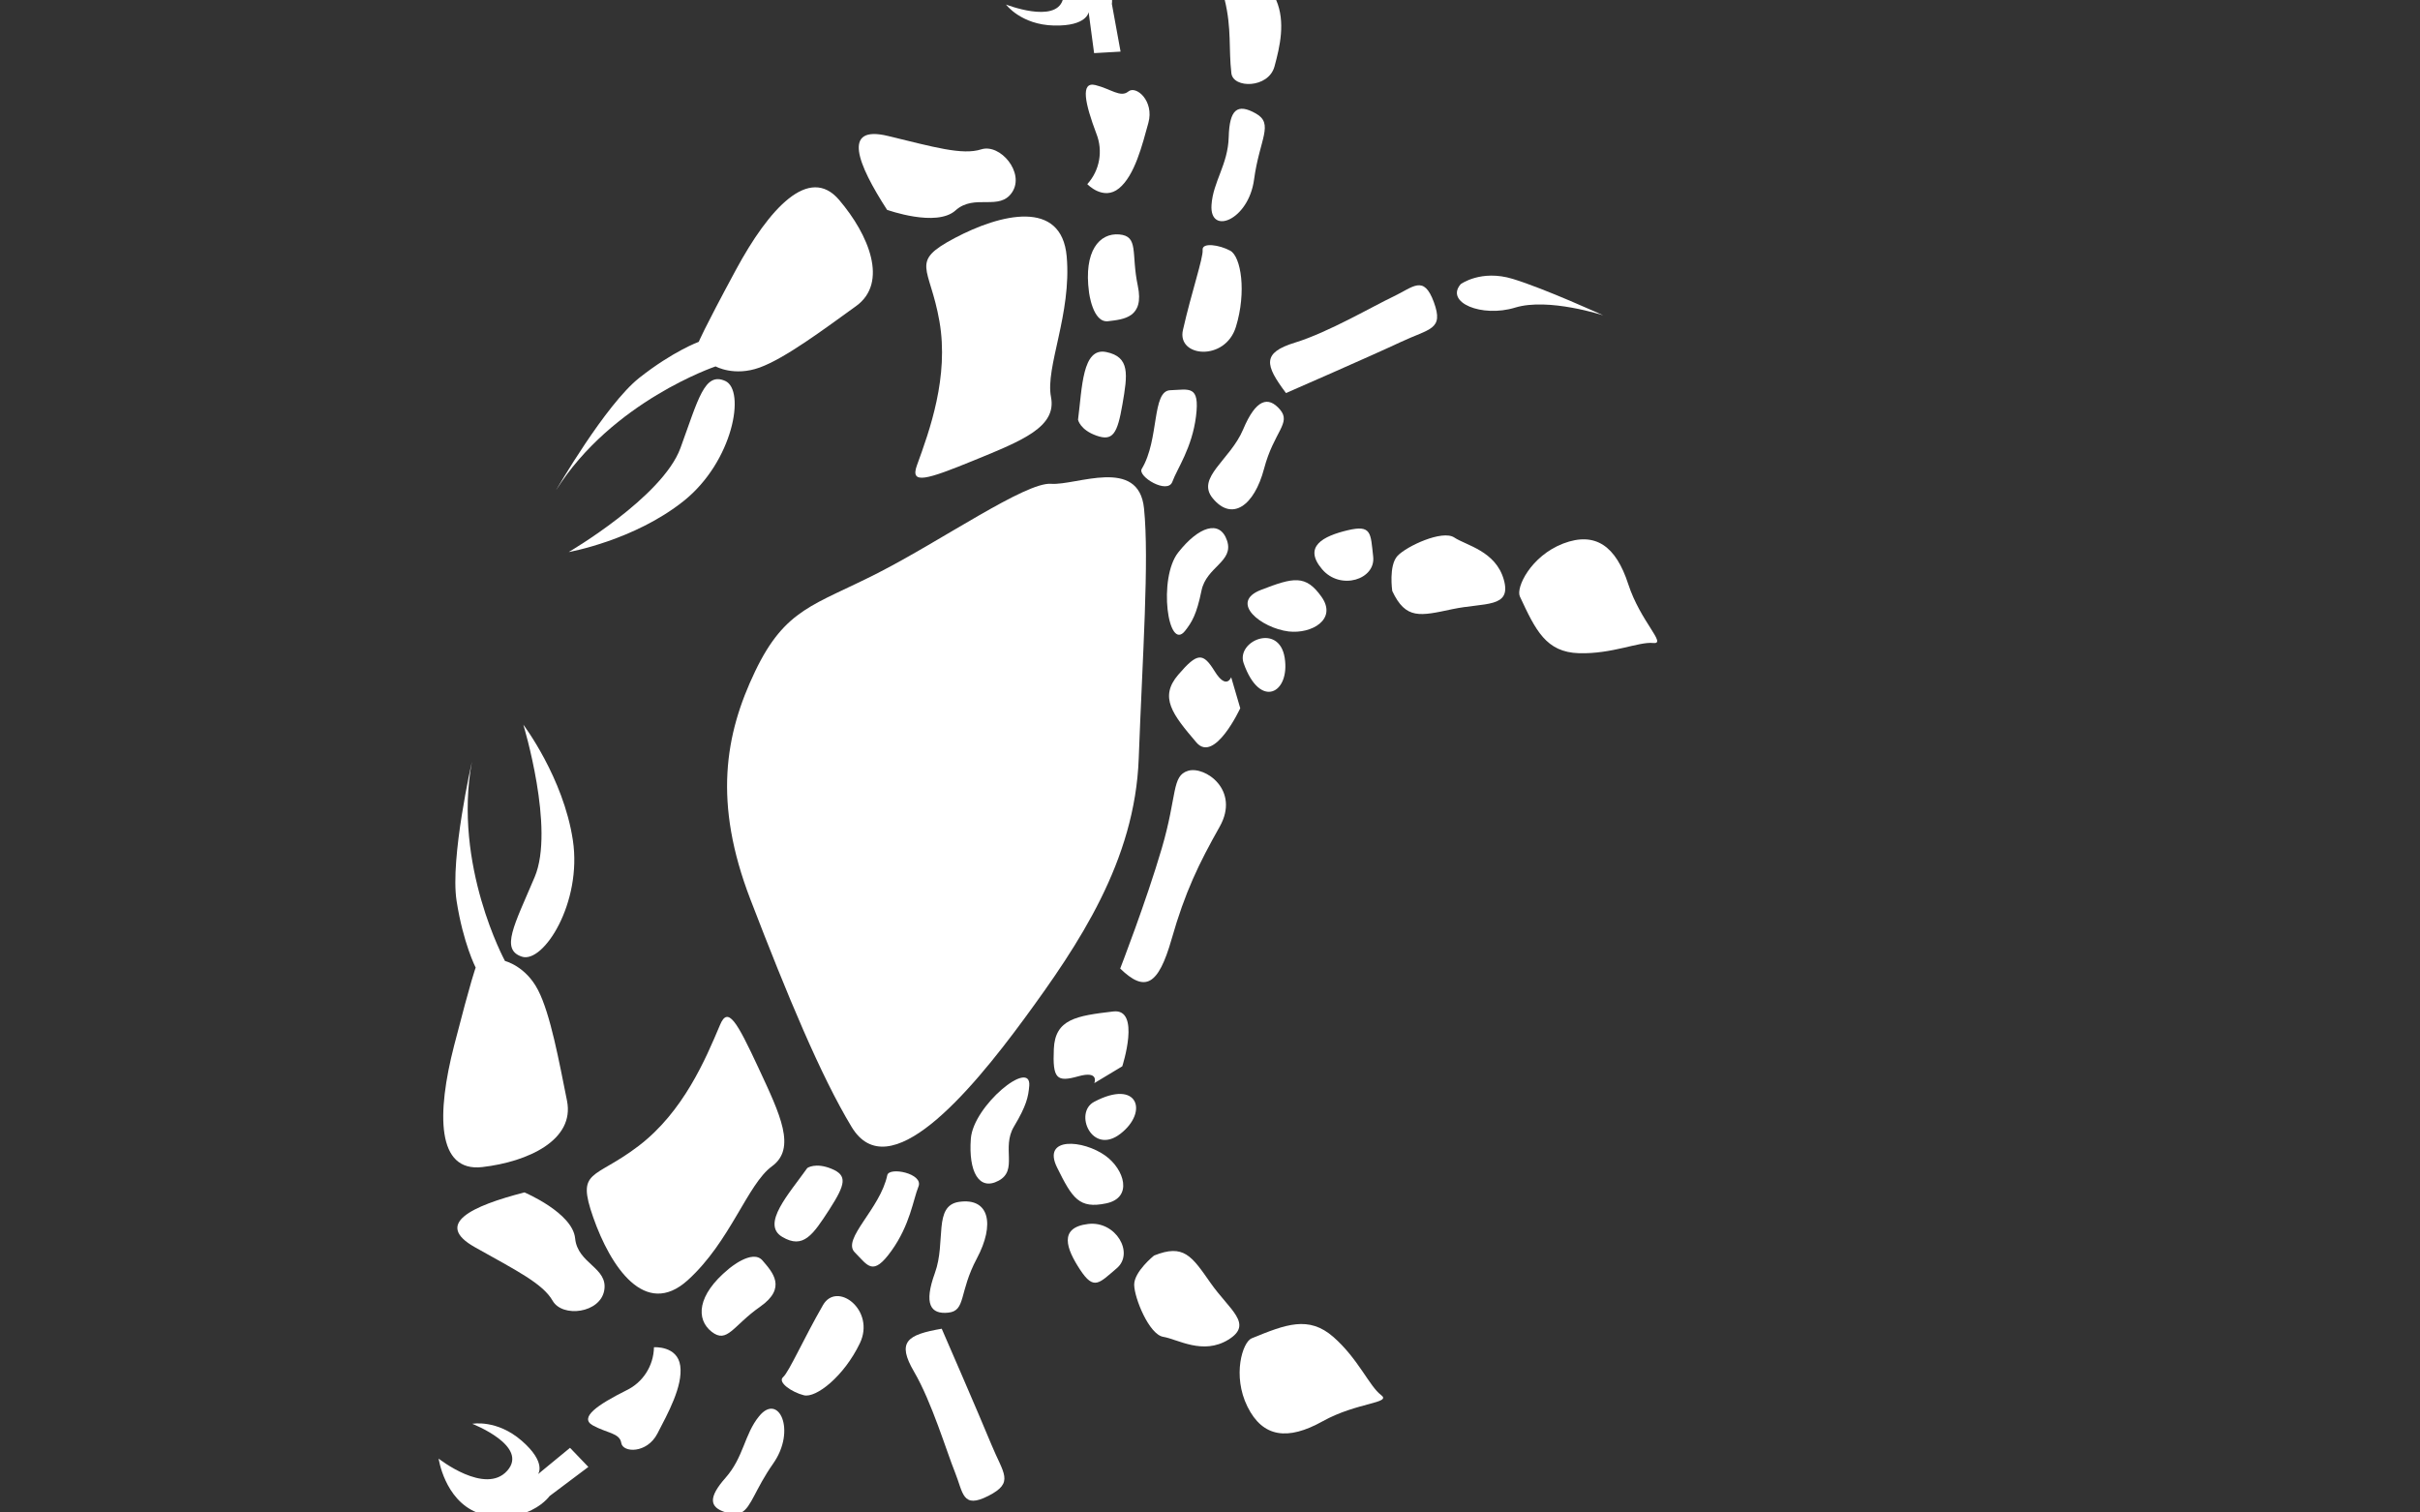 <?xml version="1.0" encoding="utf-8"?>
<!-- Generator: Adobe Illustrator 20.1.0, SVG Export Plug-In . SVG Version: 6.00 Build 0)  -->
<svg version="1.1" id="Layer_1" xmlns="http://www.w3.org/2000/svg" xmlns:xlink="http://www.w3.org/1999/xlink" x="0px" y="0px"
	 viewBox="0 0 1280 800" style="enable-background:new 0 0 1280 800;" xml:space="preserve">
<rect x="0" y="0" width="1280" height="800" fill="#333333" stroke="none"/>
<style type="text/css">
	.st0{fill:none;}
	.st1{fill:#FFFFFF;}
</style>
<title>cancer</title>
<path class="st0" d="M675,0c5,11.6,2,24.6-0.9,35.2c-3.2,11.6-21.9,11.7-22.8,3.5c-1.5-13,0.2-23.5-3.5-38.7h-59.6
	c0,0.7,0,1.4-0.1,2.1l4.6,25.2l-14,0.8l-2.9-21.7c0,0-0.7,7.6-18.2,7.1S532.1,2.4,532.1,2.4s25.9,10.2,29.9-2.4H0v800h252.2
	c-17.1-6.8-20.2-28.5-20.2-28.5s24.8,19.5,36.3,6.3s-18.5-24.8-18.5-24.8s13-2.5,26.2,9s8.6,17.6,8.6,17.6l16.9-13.9l9.7,10.1
	l-20.5,15.4c0,0-3.9,5.5-12.5,8.7h105.9c-9.2-2.7-9.4-8.1-0.3-18.4c9.6-11,9.9-23,17.7-32.5c10.3-12.6,19.9,7.4,7.4,25.1
	c-9.4,13.4-11.6,23-16.7,25.8H1280V0H675z M684.9,181.2c17.6-5.4,41.3-19.3,51.9-24.3s16-11.8,21.5,2.9s-2.1,13.9-17.5,21.1
	s-60.8,27-60.8,27C668.9,193.1,667.3,186.6,684.9,181.2L684.9,181.2z M667,312c17.1-6.6,23.5-8.1,32,3.7s-5.2,19.7-17.4,18.2
	C667.1,332.2,649.9,318.5,667,312z M657.8,350.8c-4.1-11.7,18.6-21.7,21.7-2.9S666.5,375.5,657.8,350.8L657.8,350.8z M699.4,301.2
	c-10.3-12.1,0.5-17.5,13.4-20.6s12.2,1.5,13.6,13.8S709,312.5,699.4,301.2L699.4,301.2z M677,216.6c6.2,7.1-3.2,11.6-8.4,31.3
	s-17,28.1-27.2,15.6c-8.8-10.9,9.3-20.2,16.1-36.3S670.8,209.5,677,216.6z M570.4,569.3c-11.4,3.2-13.5,1.3-12.9-14.5
	s11.9-17.4,31.4-19.8c14.8-1.8,4.8,29,4.8,29l-14.7,8.8C578.9,572.8,581.8,566.1,570.4,569.3z M450.3,596.2
	c-16.2-27-33.8-69.1-53.5-120.3s-13.5-87.2,2.5-120.6s31.2-34.8,64.9-52s78.2-48.1,91.6-47.2c13.4,0.9,46.4-14.6,49.2,12.9
	s-0.9,78.1-2.8,132.3s-31.7,98.3-60.7,137.8S469.9,628.7,450.3,596.2z M516.8,665.6c-9.6,18-5.6,27.6-15.1,28.7s-13.1-4.5-7.1-21
	s-1-35.6,12.9-37.6C523.3,633.4,526.3,647.7,516.8,665.6z M361.5,265c-26.2,20.9-60.8,27-60.8,27s49.7-29,59.1-55
	s12.7-40.5,23.7-35.5S387.7,244.1,361.5,265z M586.1,170c-8.2,1-10.1-15.4-10.1-15.4c-2.9-21.6,5.5-31.3,16-30.5s6.2,10.1,9.8,27.1
	S594.3,169,586.1,170z M592.4,512.4c0,0,13.7-35.2,22-63.6s5.1-38.4,13.9-41s27.7,10,16.7,29.6s-18.4,34.5-25.4,59.4
	C612.6,521.7,605.5,524.9,592.4,512.4L592.4,512.4z M632.8,392.8c-12.7-14.9-19.8-23.8-9.6-35.8s13.1-11.9,19.3-1.8s8.7,3.1,8.7,3.1
	l4.8,16.5C656.1,374.7,642.5,404,632.8,392.8L632.8,392.8z M623.2,292.2c10.8-13.7,22-17.5,25.8-6.3s-10.8,13.7-13.5,26.5
	s-5.1,16.8-8.7,21.3C617.8,345.1,612.3,305.9,623.2,292.2L623.2,292.2z M640.7,108.4c0.8-12.3,8.7-21.3,9.1-35.9s4.6-18,14.3-12.5
	s2,13.4-0.9,35S639.7,124.7,640.7,108.4L640.7,108.4z M625.6,174.5c4.5-19.9,10.9-38.2,10.4-42.3s8.8-2.7,14.6,0.4s8.8,21.8,3,40.3
	S622.3,188.9,625.6,174.5L625.6,174.5z M619,206.4c9.9-0.3,15.8-3.1,13.6,13.8s-10,27.7-12.5,34.6s-18.6-2.8-16.2-6.8
	C613.3,232.4,609.1,206.7,619,206.4z M579.4,45c8.1,2,13.2,6.8,17.4,3.4s13.9,5,10.7,16.6s-7.1,27.8-15.5,34.6s-16.8-2.2-16.8-2.2
	c6.5-7.3,8.4-17.6,4.8-26.7C573.9,54.8,571.3,43,579.4,45z M585.1,186.2c12.8,2.7,11.4,11.9,8.6,27.6s-5.2,19.7-13.8,16.6
	s-9.7-8.4-9.7-8.4C572.4,205.2,572.3,183.6,585.1,186.2z M564.2,135.6c2.8,30.4-11.4,58.6-8.3,74.4s-15.2,22.9-40.5,33.4
	s-34.2,13.1-30.4,2.7c6.7-18.4,17-46.8,11.9-76.1s-16.1-31.3,8.1-44.1S561.5,105.2,564.2,135.6z M469.7,71.9
	c24.3,5.9,39.4,10.3,49.4,7.1s23,12.2,16.3,22.6s-19.8,0.7-30,9.7s-36.1-0.3-36.1-0.3C453.6,86.7,445.4,66,469.7,71.9z M338.1,199.7
	c17.9-14.1,31.4-19,31.4-19s1.9-5.2,19.6-38s38.8-55.6,54.6-37.1s26.3,43.8,9,56.2s-37.4,27.6-51,32.5s-23.3-0.6-23.3-0.6
	s-54.6,18.4-84.4,65.5C294,259.2,320.3,213.8,338.1,199.7z M276.8,383.3c0,0,21.2,28,26.2,61.1s-15.6,65.4-27,61.6s-4-16.7,6.8-42.1
	S276.8,383.3,276.8,383.3z M240.2,553c9.2-36.1,11.4-41.2,11.4-41.2s-6.6-12.8-10.1-35.3s8.1-73.6,8.1-73.6
	c-10.1,54.8,17.5,105.4,17.5,105.4s10.9,2.6,17.5,15.4s11.1,37.7,15.3,58.5s-20.6,32.3-44.8,35.1S231,589.1,240.2,553z M292.3,688
	c-5.1-9.2-19.2-16.1-41.1-28.3s-1.8-21.8,26.2-29c0,0,25.5,10.7,26.8,24.3s17.5,15.4,15.4,27.5S297.4,697.1,292.3,688L292.3,688z
	 M347.6,758.4c-5.5,10.7-18.3,10.3-19.1,4.9s-7.8-5.3-15.1-9.3s2.6-10.9,17.8-18.5c8.8-4.2,14.5-13.1,14.6-22.8
	c0,0,12.4-0.8,13.9,9.8S353.1,747.6,347.6,758.4L347.6,758.4z M363.9,677.2c-22.6,20.5-41-7.3-50-33.1s0.4-19.8,24-37.9
	s35.4-45.9,43-63.9c4.3-10.2,9-2.2,20.5,22.6s20.1,42.5,7.1,52S386.5,656.7,363.9,677.2L363.9,677.2z M401.9,691.3
	c-14.2,10-17.3,19.7-25.6,13.2s-7.9-19.3,9-33.2c0,0,12.5-10.7,17.9-4.5S416.1,681.2,401.9,691.3L401.9,691.3z M426.9,617.8
	c0,0,4.4-3.2,12.8,0.4s7.5,8.2-1.1,21.5s-13.9,21.1-25.1,14.4S417.1,631.6,426.9,617.8L426.9,617.8z M454.8,710.6
	c-8.4,17.4-23.3,29.1-29.6,27.4s-14.1-6.9-11-9.6s10.9-20.5,21.1-38.1C442.7,677.4,463.2,693,454.8,710.6L454.8,710.6z M452.1,662.4
	c-7-7,13.5-23,17.2-40.8c1-4.6,19.4-0.8,16.5,6s-4.5,20.1-14.3,34S459.2,669.4,452.1,662.4L452.1,662.4z M522.8,791.3
	c-14,7.1-13.3-1.6-17.7-12.5s-12.3-37.2-21.6-53.1s-3.8-19.6,14.6-22.8c0,0,19.9,45.4,26.2,61.1S536.8,784.1,522.8,791.3
	L522.8,791.3z M544.3,574.3c-0.5,5.8-1.4,10.4-8.1,21.6s2.3,23-8.1,28.6s-16-4.8-14.7-22.2S545.5,559.7,544.3,574.3L544.3,574.3z
	 M584.7,611.3c10,7.2,14.7,22.2,0.4,25.2s-17.9-2.6-26-19S572.9,602.8,584.7,611.3L584.7,611.3z M590.6,670.8
	c-9.4,8-12,11.9-19.4,0.8s-11.5-22.3,4.2-24.2C590.2,645.6,600,662.8,590.6,670.8L590.6,670.8z M592.6,599.6
	c-15,11.7-24.8-11.1-13.9-16.9C601.9,570.5,607.5,587.9,592.6,599.6L592.6,599.6z M649.6,708.7c-13.5,8.3-26.9-0.3-34.4-1.5
	s-15.3-20.5-15.4-27.5s10.5-15.5,10.5-15.5c15.7-6.4,19.8,0.4,29.8,14.6S663.1,700.4,649.6,708.7L649.6,708.7z M699.5,751.7
	c-18.3,10.3-31.7,8.7-39.7-7.7s-2.6-34.1,2.2-36.1c18.2-7.4,30.2-12.3,43.3-0.7s19,26,25.1,30.6S717.8,741.5,699.5,751.7
	L699.5,751.7z M768.2,322.1c-17,3.6-24.6,5.8-31.8-9.6c0,0-2-13.5,2.8-18.6s23.7-14,30-9.7s22,7,26.2,22.3S785.2,318.5,768.2,322.1
	L768.2,322.1z M772.6,150.2c0,0,10.7-7.9,27.5-2.8s47.9,19.4,47.9,19.4s-28.9-9.5-46.5-4.1S764.2,160,772.6,150.2L772.6,150.2z
	 M874.4,340c-7.5-0.8-21.7,5.9-39.2,5.4s-23-12.2-31.3-30c-2.2-4.7,5.8-21.4,22.9-28s28,1.3,34.4,21.3S882,340.8,874.4,340z"/>
<path class="st1" d="M532.1,2.4c0,0,7.9,10.7,25.4,11.1s18.3-7.1,18.3-7.1l2.9,21.7l14-0.8l-4.6-25.2c0.1-0.7,0.1-1.4,0.1-2.1h-26.1
	C558.1,12.6,532.1,2.4,532.1,2.4z"/>
<path class="st1" d="M575.1,97.4c0,0,8.5,9,16.8,2.2s12.3-23,15.5-34.6s-6.5-20-10.6-16.6s-9.3-1.4-17.4-3.4s-5.5,9.8,0.5,25.7
	C583.5,79.8,581.7,90.1,575.1,97.4z"/>
<path class="st1" d="M601.8,151.1c-3.6-17,0.7-26.2-9.8-27.1s-18.9,8.8-16,30.5c0,0,1.9,16.4,10.1,15.4S605.4,168.1,601.8,151.1z"/>
<path class="st1" d="M579.9,230.4c8.7,3.1,11.1-0.9,13.8-16.6s4.1-25-8.6-27.6s-12.7,18.9-14.9,35.8
	C570.2,222,571.2,227.3,579.9,230.4z"/>
<path class="st1" d="M496.9,170c5.1,29.3-5.2,57.7-11.9,76.1c-3.8,10.4,5,7.7,30.4-2.7c25.4-10.4,43.6-17.6,40.5-33.4
	s11-44,8.3-74.4s-35-22.5-59.2-9.7S491.8,140.7,496.9,170z"/>
<path class="st1" d="M505.4,111.3c10.1-9.1,23.3,0.6,30-9.7s-6.4-25.8-16.4-22.6s-25-1.2-49.4-7.1s-16.1,14.8-0.4,39.1
	C469.3,111,495.3,120.4,505.4,111.3z"/>
<path class="st1" d="M378.5,193.8c0,0,9.8,5.5,23.3,0.6s33.8-20.1,51-32.5s6.8-37.7-9-56.2s-36.9,4.3-54.6,37.1s-19.6,38-19.6,38
	s-13.5,4.9-31.4,19s-44.1,59.5-44.1,59.5C323.8,212.2,378.5,193.8,378.5,193.8z"/>
<path class="st1" d="M383.6,201.5c-11-4.9-14.2,9.5-23.7,35.5s-59.1,55-59.1,55s34.6-6.1,60.8-27S394.5,206.4,383.6,201.5z"/>
<path class="st1" d="M620.1,254.8c2.5-6.9,10.4-17.8,12.5-34.6s-3.7-14.1-13.6-13.8s-5.7,26.1-15.1,41.6
	C601.5,252,617.6,261.7,620.1,254.8z"/>
<path class="st1" d="M653.7,172.9c5.7-18.5,2.7-37.2-3-40.3s-15-4.5-14.6-0.4s-5.9,22.4-10.4,42.3
	C622.3,188.9,648,191.4,653.7,172.9z"/>
<path class="st1" d="M663.3,95c2.9-21.5,10.7-29.5,0.9-35s-13.9-2.1-14.3,12.5s-8.3,23.6-9.1,35.9C639.7,124.7,660.4,116.5,663.3,95
	z"/>
<path class="st1" d="M674.1,35.2c2.9-10.6,5.9-23.6,0.9-35.2h-27.2c3.7,15.2,2,25.7,3.5,38.7C652.2,46.9,670.9,46.8,674.1,35.2z"/>
<path class="st1" d="M626.8,333.7c3.6-4.6,6.1-8.6,8.7-21.3s17.3-15.3,13.5-26.5s-15-7.4-25.8,6.3S617.8,345.1,626.8,333.7z"/>
<path class="st1" d="M657.5,227.2c-6.8,16.1-25,25.4-16.1,36.3c10.2,12.5,22,4.1,27.2-15.6s14.6-24.1,8.4-31.3
	S664.3,211,657.5,227.2z"/>
<path class="st1" d="M740.9,180.9c15.3-7.2,22.9-6.4,17.5-21.1s-10.9-7.9-21.5-2.9s-34.3,18.9-51.9,24.3s-16,11.8-4.8,26.7
	C680.2,207.9,725.6,188.1,740.9,180.9z"/>
<path class="st1" d="M848,166.8c0,0-31.1-14.2-47.9-19.3s-27.5,2.8-27.5,2.8c-8.4,9.7,11.2,17.8,28.8,12.4S848,166.8,848,166.8z"/>
<path class="st1" d="M651.2,358.2c0,0-2.5,6.9-8.7-3.1s-9.1-10.1-19.3,1.8s-3.1,20.9,9.6,35.8c9.6,11.3,23.2-18.1,23.2-18.1
	L651.2,358.2z"/>
<path class="st1" d="M657.8,350.8c8.7,24.7,24.7,15.8,21.7-2.9S653.7,339.1,657.8,350.8z"/>
<path class="st1" d="M699,315.7c-8.4-11.9-14.9-10.3-32-3.7s0.1,20.2,14.6,22C693.8,335.4,707.4,327.6,699,315.7z"/>
<path class="st1" d="M726.3,294.3c-1.4-12.3-0.7-16.9-13.6-13.8s-23.6,8.6-13.4,20.6C709,312.5,727.8,306.5,726.3,294.3z"/>
<path class="st1" d="M769.2,284.3c-6.3-4.2-25.2,4.6-30,9.7s-2.8,18.6-2.8,18.6c7.2,15.3,14.8,13.2,31.8,9.6s31.5-0.4,27.2-15.6
	S775.5,288.5,769.2,284.3z"/>
<path class="st1" d="M826.8,287.5c-17.1,6.6-25.1,23.3-22.9,28c8.3,17.8,13.8,29.5,31.3,30s31.7-6.2,39.2-5.4s-6.7-11.2-13.2-31.2
	S843.9,281,826.8,287.5z"/>
<path class="st1" d="M290.7,791.3l20.5-15.4l-9.7-10.1l-16.9,13.9c0,0,4.6-6.1-8.6-17.6s-26.2-9-26.2-9s30.1,11.7,18.5,24.8
	s-36.3-6.4-36.3-6.4s3.1,21.6,20.2,28.5h26C286.8,796.8,290.7,791.3,290.7,791.3z"/>
<path class="st1" d="M345.9,712.6c-0.2,9.8-5.8,18.6-14.6,22.8c-15.2,7.6-25.1,14.4-17.8,18.5s14.3,4,15.1,9.3s13.6,5.7,19.1-4.9
	s13.6-25.2,12.1-35.9S345.9,712.6,345.9,712.6z"/>
<path class="st1" d="M385.4,671.2c-16.9,13.9-17.3,26.7-9,33.2s11.3-3.2,25.6-13.2s6.7-18.2,1.3-24.5S385.4,671.2,385.4,671.2z"/>
<path class="st1" d="M438.7,639.7c8.6-13.4,9.6-18,1.1-21.5s-12.8-0.4-12.8-0.4c-9.8,13.8-24.5,29.7-13.3,36.4
	S430,653.1,438.7,639.7z"/>
<path class="st1" d="M408.3,616.9c13-9.5,4.5-27.1-7.1-52S385,532,380.8,542.2c-7.6,18-19.3,45.8-43,63.9s-33.1,12-24,37.9
	s27.4,53.6,50,33.1S395.3,626.4,408.3,616.9z"/>
<path class="st1" d="M319.6,682.5c2.1-12.1-14.1-14-15.4-27.5s-26.8-24.3-26.8-24.3c-28,7.2-48.1,16.7-26.2,29s35.9,19.2,41.1,28.3
	S317.5,694.6,319.6,682.5z"/>
<path class="st1" d="M255.1,617.3c24.2-2.8,49-14.3,44.8-35.1s-8.7-45.7-15.3-58.5s-17.5-15.4-17.5-15.4s-27.6-50.7-17.5-105.4
	c0,0-11.6,51.1-8.1,73.6s10.1,35.3,10.1,35.3s-2.1,5.1-11.4,41.2S230.9,620.1,255.1,617.3z"/>
<path class="st1" d="M276,506c11.4,3.8,32-28.5,27-61.6s-26.2-61.1-26.2-61.1s16.8,55.1,6,80.6S264.6,502.2,276,506z"/>
<path class="st1" d="M469.3,621.6c-3.7,17.8-24.2,33.8-17.2,40.8s9.5,13,19.4-0.8s11.5-27.1,14.3-34S470.3,617,469.3,621.6z"/>
<path class="st1" d="M435.3,690.3c-10.2,17.7-18,35.4-21.1,38.1s4.6,8,11,9.6s21.2-10,29.6-27.5S442.7,677.4,435.3,690.3z"/>
<path class="st1" d="M408.9,774.2c12.5-17.7,2.9-37.8-7.4-25.1c-7.8,9.5-8.1,21.6-17.7,32.5c-9.1,10.3-8.9,15.7,0.3,18.4h8.1
	C397.4,797.2,399.5,787.6,408.9,774.2z"/>
<path class="st1" d="M513.5,602.3c-1.3,17.4,4.3,27.8,14.7,22.2s1.4-17.4,8.1-28.6s7.6-15.8,8.1-21.6
	C545.5,559.7,514.8,584.8,513.5,602.3z"/>
<path class="st1" d="M494.5,673.3c-6,16.5-2.3,22,7.1,21s5.5-10.7,15.1-28.7s6.6-32.2-9.4-29.9C493.5,637.7,500.5,656.8,494.5,673.3
	z"/>
<path class="st1" d="M498.1,702.8c-18.4,3.2-23.9,6.9-14.6,22.8s17.2,42.2,21.6,53.1s3.8,19.6,17.7,12.5s7.9-11.7,1.5-27.3
	S498.1,702.8,498.1,702.8z"/>
<path class="st1" d="M593.6,564c0,0,10-30.8-4.8-29c-19.5,2.3-30.7,4-31.4,19.8s1.5,17.7,12.9,14.5s8.5,3.6,8.5,3.6L593.6,564z"/>
<path class="st1" d="M578.7,582.8c-10.9,5.8-1.1,28.5,13.9,16.9S601.9,570.5,578.7,582.8z"/>
<path class="st1" d="M585.1,636.5c14.3-3,9.6-18-0.4-25.2c-11.8-8.5-33.7-10.2-25.6,6.2S570.8,639.5,585.1,636.5z"/>
<path class="st1" d="M575.5,647.4c-15.7,1.9-11.5,13.1-4.2,24.2s10,7.2,19.4-0.8S590.2,645.6,575.5,647.4z"/>
<path class="st1" d="M610.4,664.1c0,0-10.6,8.5-10.5,15.5s7.9,26.3,15.4,27.5s20.9,9.8,34.4,1.5s0.6-15.7-9.4-30
	S626.1,657.8,610.4,664.1z"/>
<path class="st1" d="M730.4,737.8c-6.1-4.6-12-19.1-25.1-30.6s-25.2-6.7-43.3,0.7c-4.8,2-10.3,19.7-2.2,36.1s21.4,18,39.7,7.8
	S736.5,742.3,730.4,737.8z"/>
<path class="st1" d="M602.3,401.2c2-54.2,5.6-104.8,2.8-132.3s-35.8-12-49.2-13s-57.9,30-91.6,47.2s-48.9,18.6-64.9,52
	s-22.2,69.4-2.5,120.6s37.2,93.3,53.5,120.3c19.6,32.6,62.3-17.6,91.3-57.1S600.3,455.4,602.3,401.2z"/>
<path class="st1" d="M619.7,496.7c7.1-24.9,14.4-39.9,25.4-59.4s-7.9-32.3-16.7-29.6s-5.6,12.7-13.9,41s-22,63.6-22,63.6
	C605.5,524.9,612.6,521.6,619.7,496.7z"/>
</svg>
